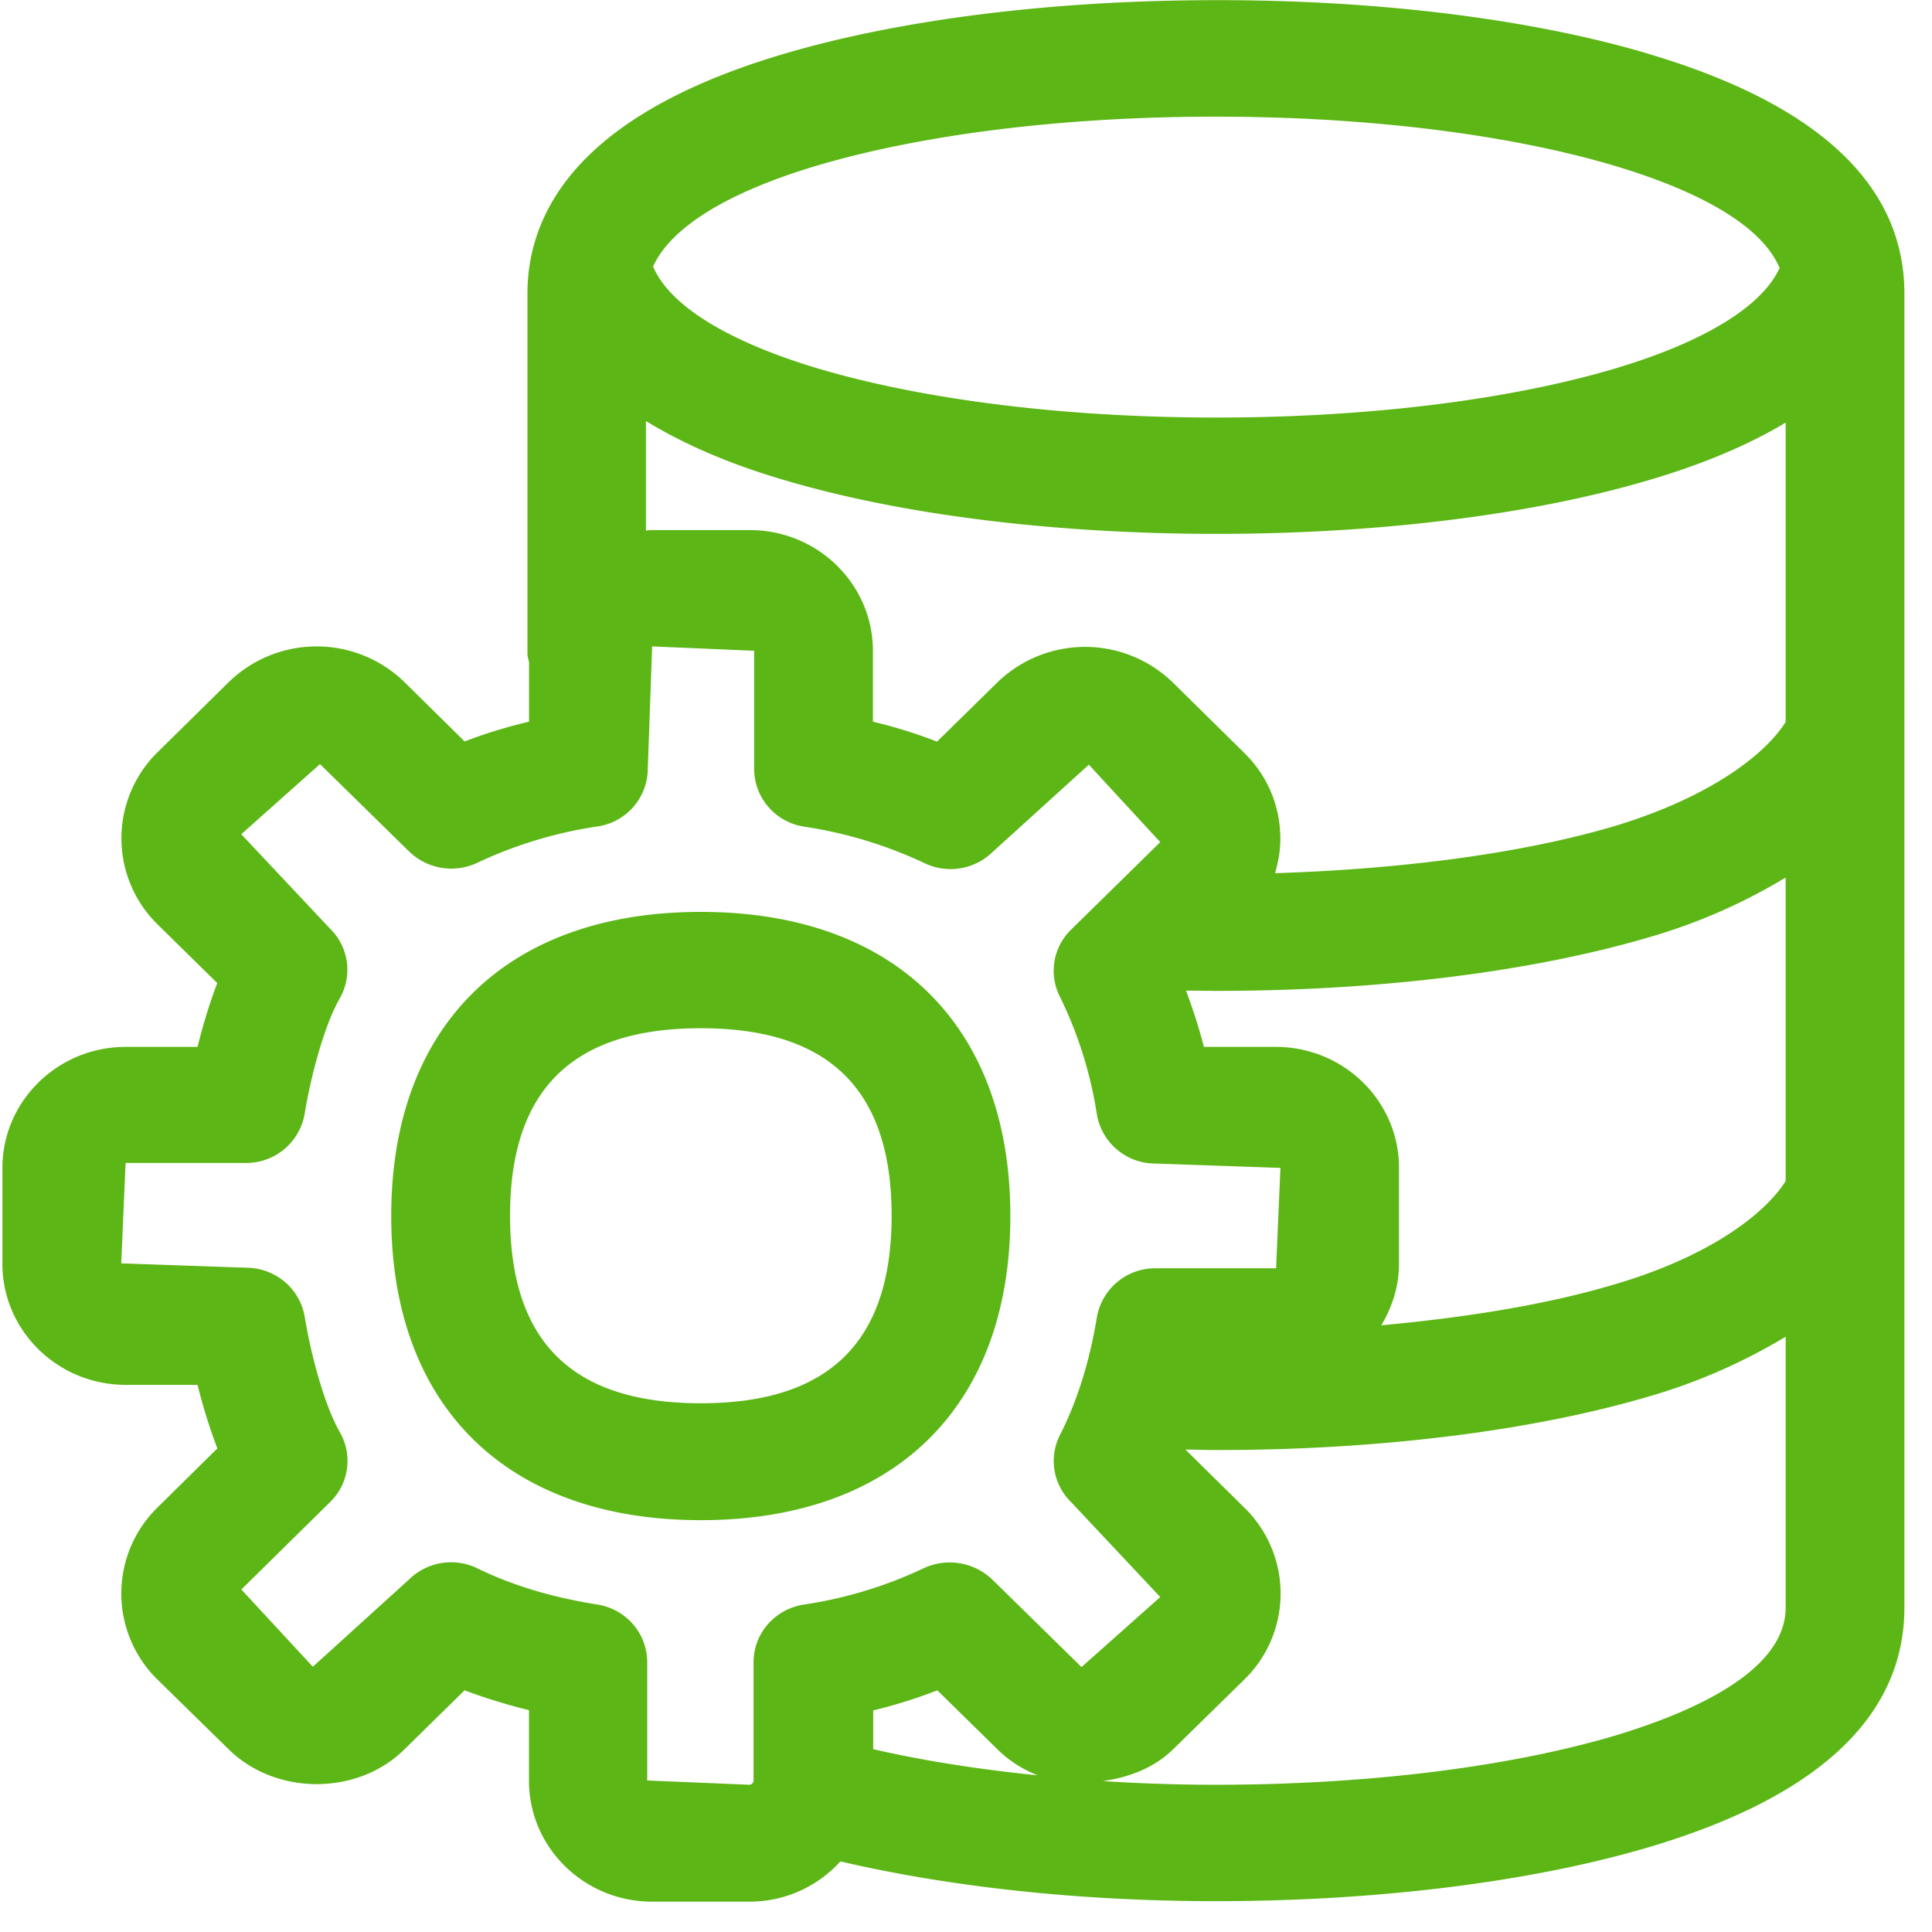 <svg width="24" height="24" viewBox="0 0 24 24" xmlns="http://www.w3.org/2000/svg"><path d="M8.706 17.432c1.593 0 2.37-.763 2.37-2.33 0-1.566-.777-2.329-2.37-2.329s-2.37.763-2.37 2.33c0 1.57.777 2.329 2.37 2.329zm0-6.104c2.407 0 3.845 1.411 3.845 3.778 0 2.366-1.438 3.778-3.845 3.778S4.86 17.472 4.86 15.106c0-2.367 1.438-3.778 3.845-3.778zm13.476-2.36V5.25c-.461.276-1.022.515-1.705.716-1.455.43-3.358.666-5.364.666-2.004 0-3.91-.235-5.362-.666-.689-.201-1.26-.45-1.727-.736v1.362c.026-.004.05-.007.077-.007h1.213c.844 0 1.53.672 1.53 1.502v.878c.279.067.54.148.796.248l.75-.736a1.565 1.565 0 012.178 0l.887.874c.29.283.45.662.45 1.07 0 .147-.026.288-.066.426 1.576-.05 3.069-.245 4.218-.585 1.21-.366 1.882-.904 2.125-1.294zm0 5.704v-3.771a7.07 7.07 0 01-1.701.743c-1.46.43-3.365.665-5.365.665-.128 0-.255-.003-.383-.003.084.225.161.457.222.699h.894c.843 0 1.53.672 1.53 1.503V15.7c0 .279-.085.538-.22.763 1.076-.098 2.075-.262 2.898-.508 1.21-.356 1.882-.894 2.125-1.284zm0 5.298v-3.365a7.13 7.13 0 01-1.701.743c-1.46.43-3.362.665-5.365.665-.131 0-.259-.006-.39-.006l.73.72a1.49 1.49 0 010 2.138l-.888.87c-.239.231-.551.346-.87.39.46.03.927.046 1.401.046 1.859 0 3.617-.215 4.945-.605.974-.292 2.138-.803 2.138-1.596zm-9.853-.346l1.106 1.085.978-.87-1.105-1.177a.712.712 0 01-.142-.833c.216-.424.37-.918.46-1.466a.735.735 0 01.73-.608h1.496l.054-1.247-1.55-.054a.735.735 0 01-.73-.609 5.066 5.066 0 00-.46-1.465.711.711 0 01.142-.834l1.105-1.085-.887-.962-1.197 1.086a.748.748 0 01-.843.138 5.365 5.365 0 00-1.496-.454.729.729 0 01-.622-.716V8.084L8.101 8.03l-.054 1.52a.729.729 0 01-.622.716 5.314 5.314 0 00-1.492.45.753.753 0 01-.85-.138L3.975 9.492l-.978.871 1.103 1.173a.714.714 0 01.12.867c-.194.34-.359.965-.436 1.436a.737.737 0 01-.73.608H1.56l-.054 1.247 1.55.054c.36 0 .668.255.729.608.077.474.245 1.1.437 1.436a.714.714 0 01-.121.867l-1.103 1.086.888.96 1.196-1.085a.746.746 0 01.847-.138c.434.212.935.363 1.493.45.356.058.618.36.618.717v1.469l1.268.053a.055.055 0 00.053-.053v-1.47c0-.356.263-.658.622-.715a5.289 5.289 0 001.496-.454.765.765 0 01.85.145zm-1.485 2.104c.625.144 1.314.252 2.05.326a1.463 1.463 0 01-.5-.32l-.75-.736c-.26.101-.521.182-.797.25v.48h-.003zM10.16 2.054c-1.126.333-1.832.776-2.047 1.257.205.484.925.931 2.06 1.27 1.322.39 3.073.606 4.939.606 1.865 0 3.62-.216 4.937-.605 1.123-.333 1.842-.777 2.058-1.254-.263-.615-1.23-1.025-2.068-1.274-1.32-.39-3.075-.605-4.94-.605-1.863 0-3.618.215-4.939.605zM20.467.666c2.115.625 3.19 1.63 3.19 2.981V19.97c0 1.351-1.072 2.356-3.19 2.981-1.462.43-3.368.666-5.368.666-1.687 0-3.307-.178-4.659-.494-.279.306-.679.5-1.13.5H8.1c-.843 0-1.529-.672-1.529-1.502v-.877a7.163 7.163 0 01-.8-.246l-.75.736c-.58.572-1.592.572-2.177 0l-.888-.87a1.496 1.496 0 01.004-2.141l.74-.73a6.958 6.958 0 01-.246-.79H1.56c-.844 0-1.53-.675-1.53-1.502v-1.193c0-.827.686-1.503 1.53-1.503h.894c.06-.242.141-.521.245-.793l-.743-.73a1.498 1.498 0 01.004-2.14l.884-.871a1.565 1.565 0 012.178 0l.75.74c.252-.098.52-.18.8-.246v-.74c-.007-.033-.02-.067-.02-.1V3.646c0-.218.03-.434.09-.635.303-1.036 1.345-1.825 3.1-2.343 1.455-.43 3.36-.666 5.364-.666 2-.003 3.906.232 5.361.663z" fill="#5CB615" fill-rule="nonzero"/></svg>
